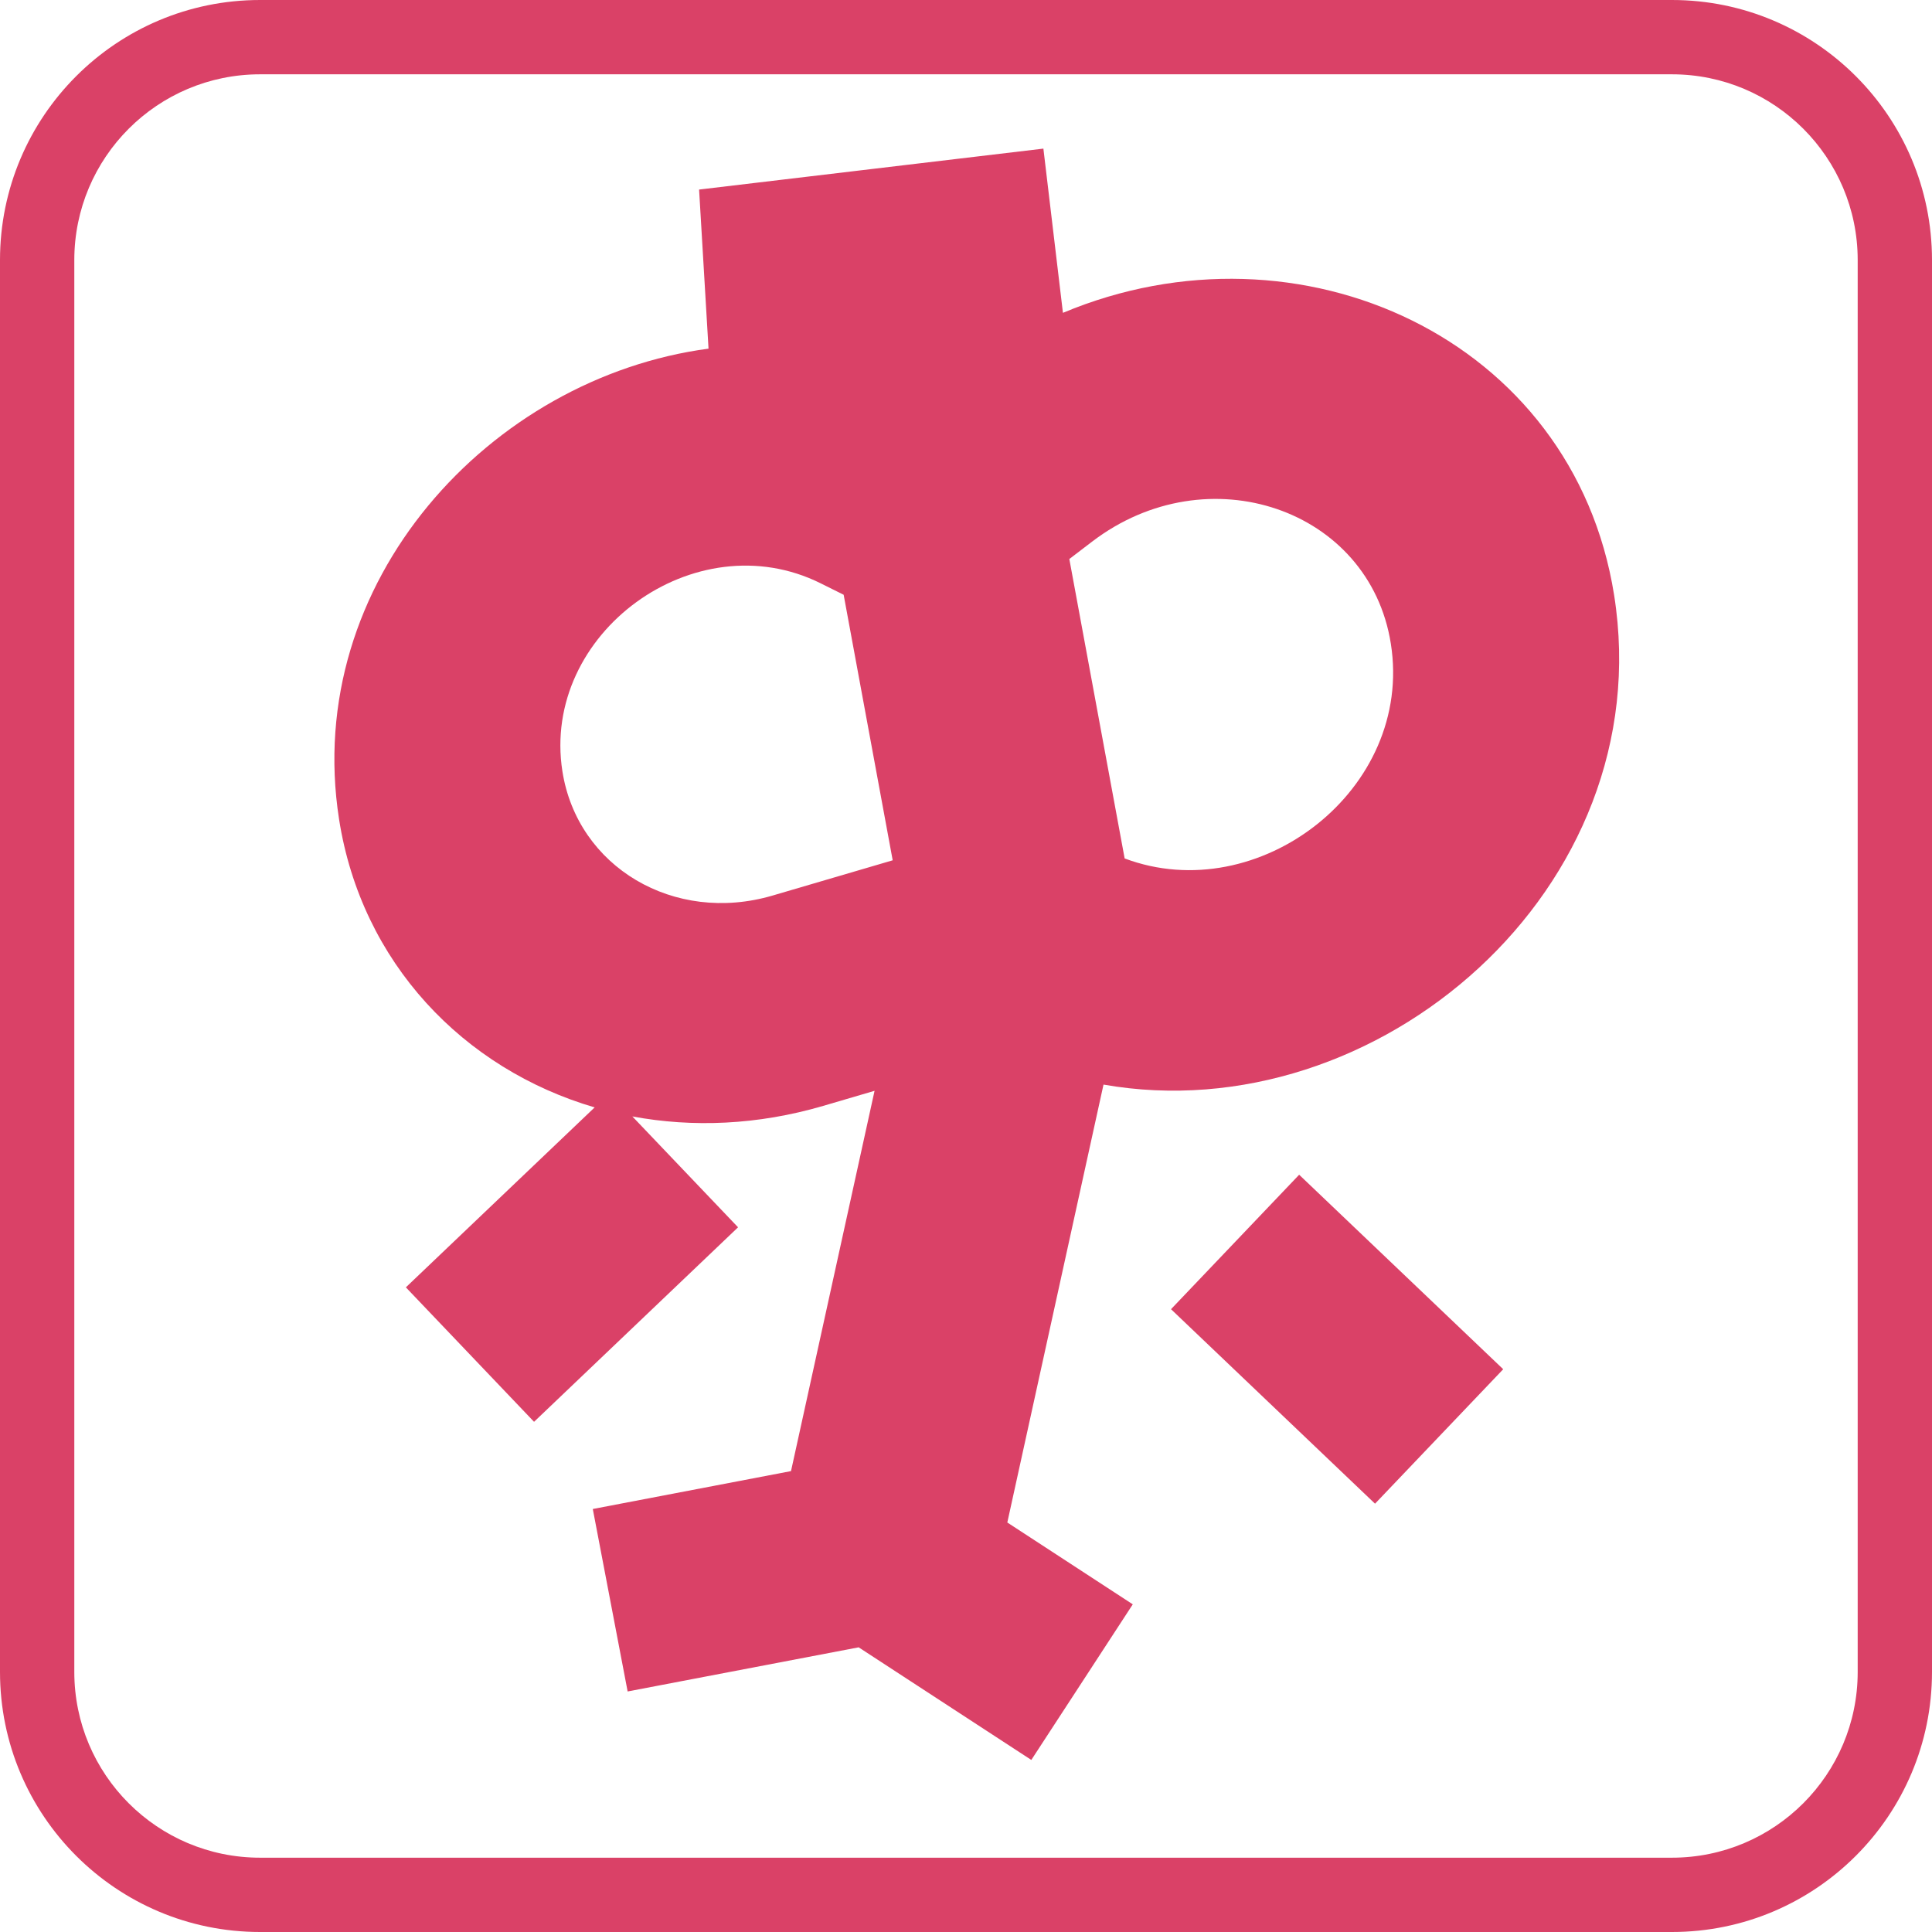 <svg width="52" height="52" viewBox="0 0 52 52" fill="none" xmlns="http://www.w3.org/2000/svg">
<path fill-rule="evenodd" clip-rule="evenodd" d="M7 2H45C47.761 2 50 4.239 50 7V45C50 47.761 47.761 50 45 50H7C4.239 50 2 47.761 2 45V7C2 4.239 4.239 2 7 2ZM0 7C0 3.134 3.134 0 7 0H45C48.866 0 52 3.134 52 7V45C52 48.866 48.866 52 45 52H7C3.134 52 0 48.866 0 45V7ZM28.083 4L28.609 8.42C34.981 5.749 42.347 9.107 43.444 16.016C44.698 23.923 37.056 30.485 29.701 29.192L27.112 40.978L30.489 43.181L27.758 47.369L23.111 44.338L16.893 45.526L15.955 40.615L21.29 39.595L23.539 29.359L22.157 29.765C20.397 30.281 18.645 30.352 17.02 30.049L19.865 33.033L14.374 38.268L10.924 34.649L16.005 29.806C12.48 28.773 9.731 25.918 9.126 22.051C8.128 15.664 13.198 10.163 19.07 9.384L18.816 5.102L23.449 4.551L28.083 4ZM22.088 15.7L22.707 16.008L24.027 23.155L20.79 24.105C18.145 24.88 15.541 23.339 15.137 20.759C14.557 17.043 18.711 14.019 22.088 15.7ZM37.434 17.321C38.059 21.254 33.868 24.459 30.27 23.105L28.781 15.046L29.394 14.578C32.501 12.206 36.859 13.692 37.434 17.321ZM37.009 40.472L31.518 35.237L34.967 31.618L40.459 36.853L37.009 40.472Z" fill="#DA4167"/>
</svg>
